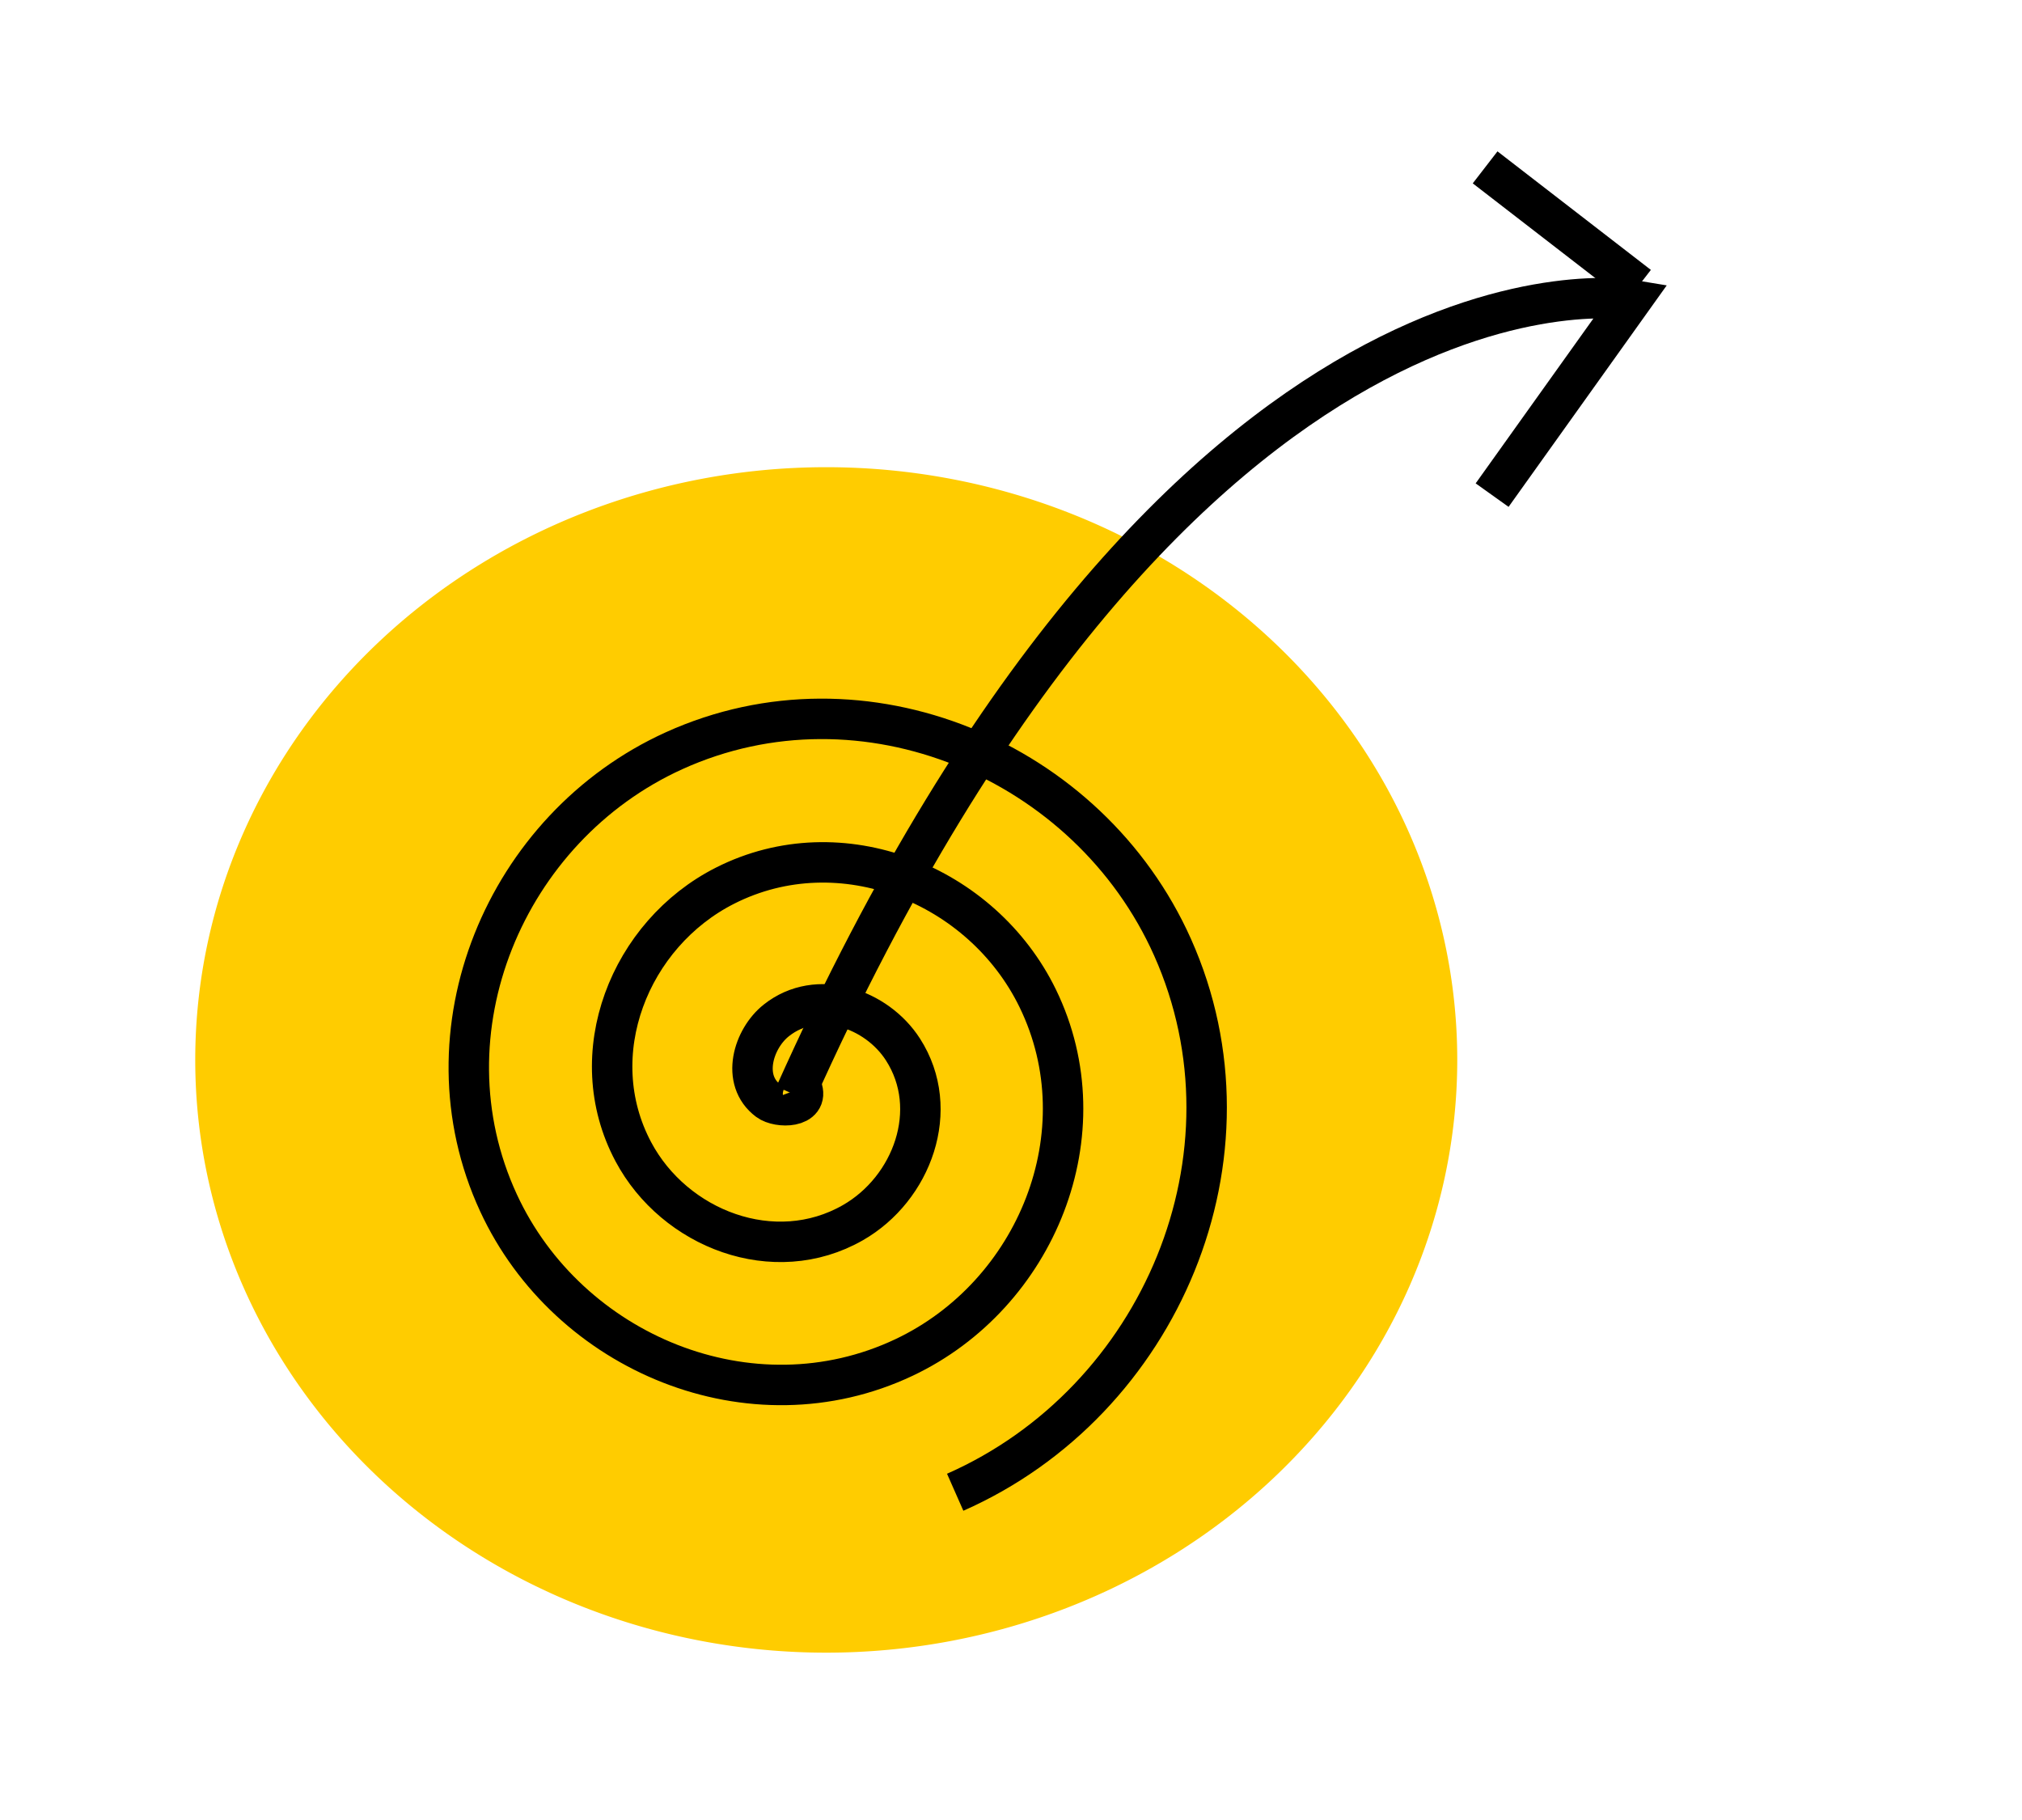 <?xml version="1.0" encoding="UTF-8" standalone="no"?>
<!-- Created with Inkscape (http://www.inkscape.org/) -->

<svg
   xmlns:dc="http://purl.org/dc/elements/1.1/"
   xmlns:cc="http://creativecommons.org/ns#"
   xmlns:rdf="http://www.w3.org/1999/02/22-rdf-syntax-ns#"
   xmlns:svg="http://www.w3.org/2000/svg"
   xmlns="http://www.w3.org/2000/svg"
   xmlns:sodipodi="http://sodipodi.sourceforge.net/DTD/sodipodi-0.dtd"
   xmlns:inkscape="http://www.inkscape.org/namespaces/inkscape"
   id="svg3074"
   version="1.1"
   inkscape:version="0.48.1 r9760"
   width="50"
   height="45"
   sodipodi:docname="open.svg">
  <defs
     id="defs3078" />
  <sodipodi:namedview
     pagecolor="#ffffff"
     bordercolor="#666666"
     borderopacity="1"
     objecttolerance="10"
     gridtolerance="10"
     guidetolerance="10"
     inkscape:pageopacity="0"
     inkscape:pageshadow="2"
     inkscape:window-width="868"
     inkscape:window-height="672"
     id="namedview3076"
     showgrid="false"
     inkscape:zoom="5.8"
     inkscape:cx="25"
     inkscape:cy="21.206897"
     inkscape:window-x="0"
     inkscape:window-y="0"
     inkscape:window-maximized="0"
     inkscape:current-layer="svg3074" />
  <path
     sodipodi:type="arc"
     style="fill:#ffcc00"
     id="path3102"
     sodipodi:cx="25.086206"
     sodipodi:cy="25.862068"
     sodipodi:rx="15.603448"
     sodipodi:ry="14.655172"
     d="m 40.69,25.862 a 15.603,14.655 0 1 1 -31.207,0 15.603,14.655 0 1 1 31.207,0 z"
     transform="translate(-4.655,0.345)" />
  <path
     style="fill:none;stroke:#000000;stroke-width:1px;stroke-linecap:butt;stroke-linejoin:miter;stroke-opacity:1"
     d="M 19.655,27.069 C 29.31,5.517 40.345,7.414 40.345,7.414 l -3.448,4.828"
     id="path3104"
     inkscape:connector-curvature="0" />
  <path
     style="fill:none;stroke:#000000;stroke-width:1px;stroke-linecap:butt;stroke-linejoin:miter;stroke-opacity:1"
     d="M 40.517,7.069 36.724,4.138"
     id="path3106"
     inkscape:connector-curvature="0" />
  <path
     sodipodi:type="spiral"
     style="fill:none;stroke:#000000;stroke-width:1px;stroke-linecap:butt;stroke-linejoin:miter;stroke-opacity:1"
     id="path3108"
     sodipodi:cx="19.827587"
     sodipodi:cy="26.896551"
     sodipodi:expansion="1"
     sodipodi:revolution="3"
     sodipodi:radius="10.695215"
     sodipodi:argument="-17.641304"
     sodipodi:t0="0"
     d="m 19.828,26.897 c 0.19,0.501 -0.582,0.504 -0.833,0.316 -0.681,-0.508 -0.367,-1.532 0.201,-1.983 1.015,-0.806 2.481,-0.294 3.132,0.718 0.956,1.486 0.226,3.444 -1.236,4.282 -1.948,1.116 -4.413,0.159 -5.431,-1.753 -1.281,-2.406 -0.094,-5.385 2.27,-6.58 2.863,-1.448 6.358,-0.029 7.73,2.787 1.616,3.319 -0.036,7.333 -3.305,8.879 -3.774,1.786 -8.308,-0.1 -10.029,-3.822 -1.956,-4.229 0.164,-9.283 4.339,-11.178 4.684,-2.126 10.259,0.228 12.328,4.856 2.297,5.138 -0.292,11.235 -5.374,13.477" />
</svg>
